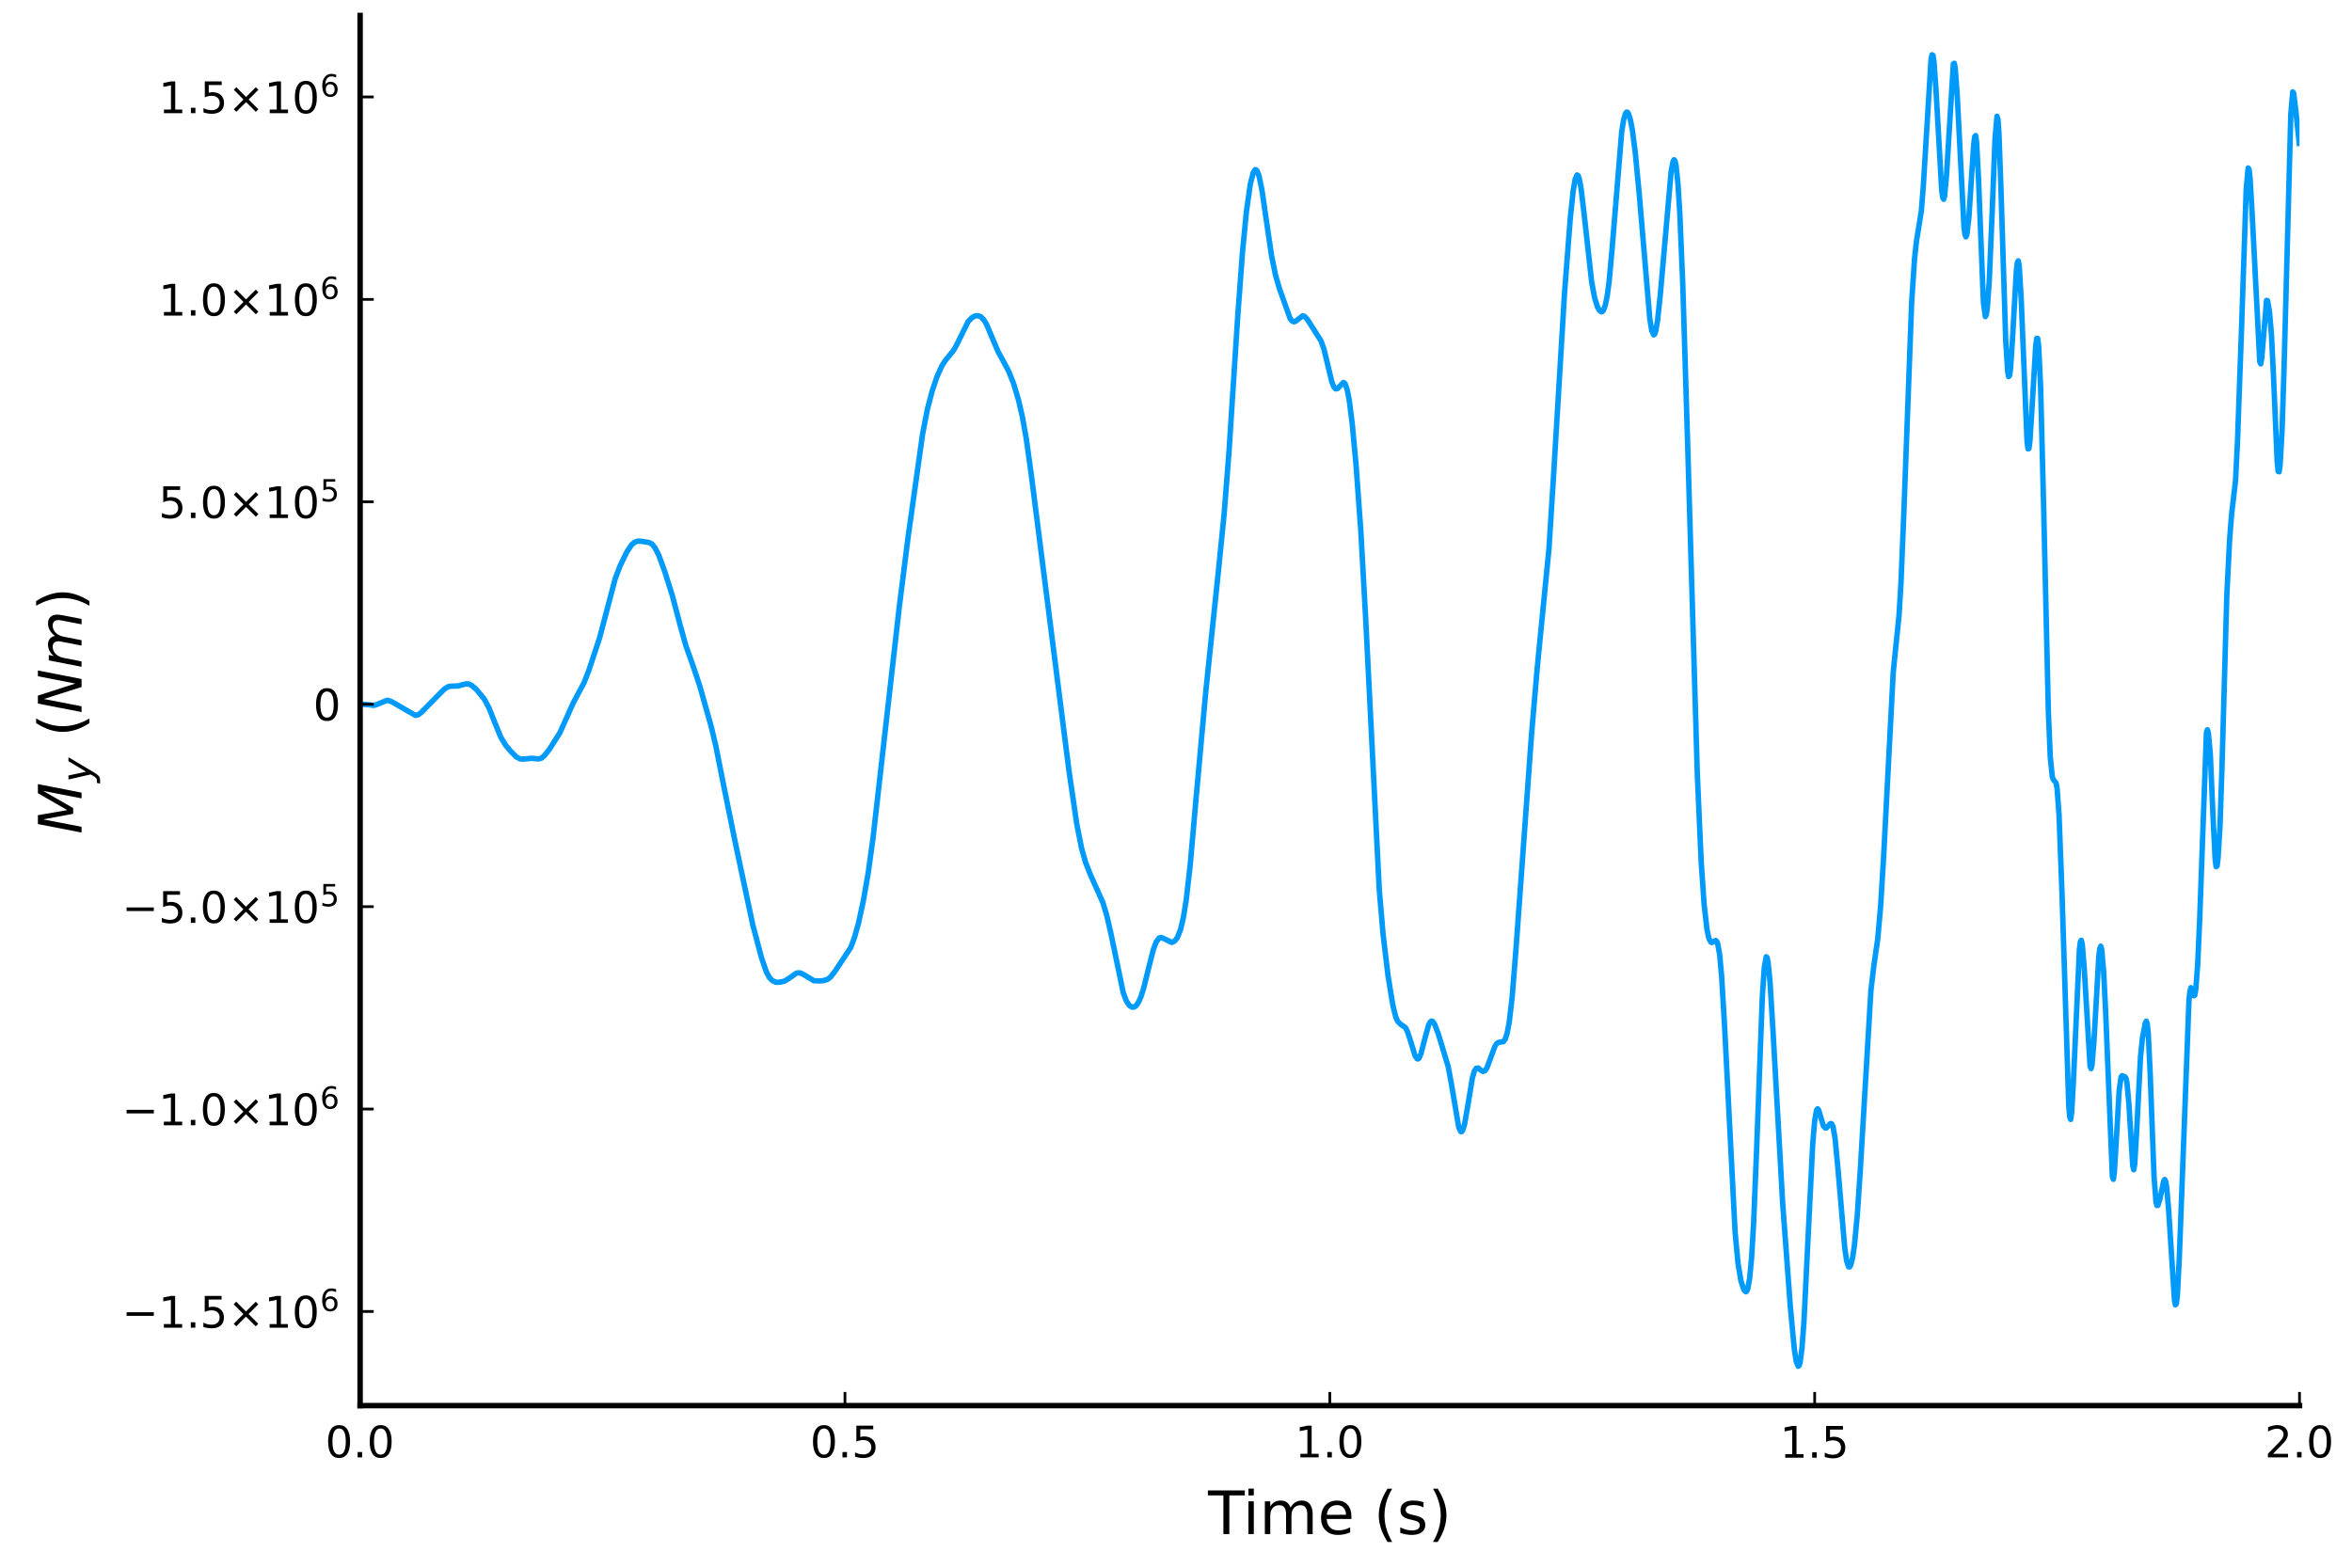<?xml version="1.0" encoding="utf-8" standalone="no"?>
<!DOCTYPE svg PUBLIC "-//W3C//DTD SVG 1.1//EN"
  "http://www.w3.org/Graphics/SVG/1.1/DTD/svg11.dtd">
<!-- Created with matplotlib (https://matplotlib.org/) -->
<svg height="288pt" version="1.1" viewBox="0 0 432 288" width="432pt" xmlns="http://www.w3.org/2000/svg" xmlns:xlink="http://www.w3.org/1999/xlink">
 <defs>
  <style type="text/css">*{stroke-linecap:butt;stroke-linejoin:round;}</style>
 </defs>
 <g id="figure_1">
  <g id="patch_1">
   <path d="M 0 288 
L 432 288 
L 432 0 
L 0 0 
z
" style="fill:#ffffff;"/>
  </g>
  <g id="axes_1">
   <g id="patch_2">
    <path d="M 66.142 258.225 
L 422.362 258.225 
L 422.362 2.835 
L 66.142 2.835 
z
" style="fill:#ffffff;"/>
   </g>
   <g id="line2d_1">
    <path clip-path="url(#p4bc1c0efb0)" d="M 66.142 129.372 
L 67.566 129.45 
L 68.635 129.587 
L 69.169 129.44 
L 71.129 128.645 
L 71.841 128.852 
L 76.294 131.42 
L 76.828 131.298 
L 77.362 130.897 
L 81.637 126.568 
L 82.35 126.136 
L 82.884 126.061 
L 84.131 126.021 
L 84.843 125.816 
L 85.556 125.636 
L 86.09 125.645 
L 86.624 125.909 
L 87.515 126.681 
L 88.94 128.412 
L 89.83 130.091 
L 90.721 132.347 
L 91.968 135.406 
L 92.858 136.878 
L 93.749 137.955 
L 94.817 139.04 
L 95.53 139.418 
L 96.064 139.457 
L 97.667 139.307 
L 98.914 139.426 
L 99.448 139.282 
L 99.982 138.825 
L 100.873 137.712 
L 102.832 134.619 
L 103.723 132.622 
L 105.326 129.063 
L 107.285 125.397 
L 108.176 123.091 
L 110.135 117.172 
L 111.203 113.111 
L 112.985 106.35 
L 113.875 103.988 
L 115.122 101.41 
L 116.012 100.067 
L 116.547 99.636 
L 117.081 99.414 
L 117.794 99.435 
L 119.218 99.67 
L 119.753 99.955 
L 120.287 100.604 
L 120.999 101.994 
L 122.068 104.912 
L 123.493 109.428 
L 124.918 114.822 
L 125.987 118.651 
L 127.233 122.142 
L 128.48 125.863 
L 130.617 133.417 
L 131.508 137.183 
L 132.755 143.491 
L 134.892 154.026 
L 138.276 169.95 
L 139.879 175.987 
L 140.77 178.554 
L 141.304 179.576 
L 141.838 180.136 
L 142.551 180.46 
L 143.263 180.438 
L 144.154 180.218 
L 145.044 179.642 
L 146.291 178.766 
L 146.825 178.707 
L 147.36 178.895 
L 149.497 180.176 
L 150.566 180.208 
L 151.278 180.15 
L 151.991 179.917 
L 152.525 179.521 
L 153.416 178.369 
L 156.265 174.056 
L 156.978 172.113 
L 157.69 169.555 
L 158.581 165.456 
L 159.471 160.328 
L 160.362 153.873 
L 161.787 141.312 
L 165.171 111.529 
L 166.774 98.804 
L 169.445 79.808 
L 170.336 75.174 
L 171.227 71.785 
L 172.117 69.16 
L 173.008 67.187 
L 173.72 66.115 
L 175.145 64.359 
L 175.679 63.422 
L 177.817 59.084 
L 178.529 58.347 
L 179.063 58.056 
L 179.598 57.994 
L 180.132 58.167 
L 180.666 58.698 
L 181.201 59.59 
L 182.091 61.702 
L 183.338 64.638 
L 184.407 66.577 
L 185.297 68.271 
L 186.188 70.521 
L 187.078 73.52 
L 187.791 76.603 
L 188.503 80.624 
L 189.394 87.014 
L 196.34 141.571 
L 197.765 151.316 
L 198.656 155.837 
L 199.368 158.364 
L 200.259 160.636 
L 202.574 165.833 
L 203.286 168.191 
L 203.999 171.279 
L 206.314 182.377 
L 206.849 183.806 
L 207.383 184.678 
L 207.917 185.012 
L 208.274 185.016 
L 208.63 184.807 
L 208.986 184.348 
L 209.52 183.227 
L 210.055 181.571 
L 210.945 177.953 
L 211.836 174.463 
L 212.37 173.048 
L 212.904 172.322 
L 213.261 172.219 
L 213.795 172.438 
L 215.22 173.131 
L 215.576 172.995 
L 215.932 172.683 
L 216.288 172.149 
L 216.823 170.799 
L 217.357 168.557 
L 217.891 165.229 
L 218.604 158.944 
L 219.673 146.82 
L 221.454 127.209 
L 223.769 105.103 
L 224.838 94.449 
L 225.728 83.08 
L 227.331 58.214 
L 228.222 46.194 
L 228.934 38.878 
L 229.647 33.836 
L 230.181 31.737 
L 230.537 31.178 
L 230.715 31.188 
L 230.894 31.386 
L 231.25 32.314 
L 231.784 34.901 
L 232.675 41.048 
L 233.565 47.062 
L 234.278 50.543 
L 234.99 53.003 
L 236.949 58.486 
L 237.305 58.964 
L 237.662 59.125 
L 238.018 58.988 
L 239.265 58.013 
L 239.621 58.129 
L 240.155 58.716 
L 242.649 62.647 
L 243.183 64.167 
L 243.896 67.122 
L 244.608 70.09 
L 244.964 71.027 
L 245.32 71.445 
L 245.677 71.374 
L 246.745 70.276 
L 246.923 70.341 
L 247.102 70.583 
L 247.458 71.649 
L 247.814 73.495 
L 248.348 77.665 
L 249.061 85.29 
L 249.951 97.595 
L 250.842 113.716 
L 253.335 163.447 
L 254.048 171.777 
L 254.938 179.202 
L 255.829 184.68 
L 256.363 186.811 
L 256.719 187.628 
L 257.254 188.174 
L 258.144 188.777 
L 258.501 189.485 
L 259.035 191.092 
L 259.925 193.996 
L 260.282 194.499 
L 260.46 194.535 
L 260.638 194.39 
L 260.994 193.578 
L 261.707 190.803 
L 262.419 188.235 
L 262.775 187.67 
L 262.953 187.578 
L 263.131 187.625 
L 263.488 188.132 
L 264.2 189.995 
L 265.981 195.906 
L 266.516 198.73 
L 267.94 207.127 
L 268.297 207.873 
L 268.475 207.89 
L 268.653 207.667 
L 269.009 206.52 
L 269.543 203.442 
L 270.434 198.046 
L 270.79 196.806 
L 271.146 196.257 
L 271.503 196.2 
L 272.037 196.646 
L 272.393 196.834 
L 272.749 196.702 
L 273.106 196.182 
L 273.64 194.754 
L 274.531 192.323 
L 274.887 191.736 
L 275.243 191.492 
L 276.134 191.371 
L 276.49 190.85 
L 276.846 189.696 
L 277.202 187.8 
L 277.736 183.251 
L 278.449 174.316 
L 281.299 134.957 
L 282.367 122.512 
L 284.505 100.803 
L 285.395 86.644 
L 287.354 53.965 
L 288.423 40.032 
L 288.957 35.032 
L 289.314 32.932 
L 289.67 32.143 
L 289.848 32.251 
L 290.026 32.694 
L 290.382 34.512 
L 290.917 38.926 
L 292.342 51.775 
L 292.876 54.653 
L 293.41 56.374 
L 293.766 57.03 
L 294.123 57.287 
L 294.301 57.242 
L 294.479 57.051 
L 294.835 56.131 
L 295.191 54.423 
L 295.548 51.755 
L 296.082 45.917 
L 297.863 24.211 
L 298.219 21.988 
L 298.575 20.815 
L 298.754 20.598 
L 298.932 20.63 
L 299.11 20.891 
L 299.466 22.011 
L 299.822 23.876 
L 300.356 28.046 
L 301.069 35.453 
L 303.028 58.609 
L 303.384 60.731 
L 303.741 61.522 
L 303.919 61.39 
L 304.097 60.897 
L 304.453 58.89 
L 304.987 53.763 
L 306.947 31.447 
L 307.303 29.641 
L 307.481 29.356 
L 307.659 29.578 
L 307.837 30.355 
L 308.193 33.712 
L 308.55 39.466 
L 309.084 52.355 
L 309.974 81.516 
L 311.756 142.37 
L 312.468 158.398 
L 313.002 166.165 
L 313.537 170.851 
L 313.893 172.424 
L 314.249 173.094 
L 314.427 173.147 
L 315.14 172.776 
L 315.318 172.944 
L 315.496 173.377 
L 315.852 175.358 
L 316.208 179.213 
L 316.743 188.22 
L 318.702 226.523 
L 319.236 232.163 
L 319.771 235.329 
L 320.305 236.952 
L 320.661 237.32 
L 320.839 237.18 
L 321.017 236.754 
L 321.373 234.773 
L 321.73 230.939 
L 322.086 224.857 
L 322.62 211.809 
L 323.689 183.219 
L 324.045 177.814 
L 324.401 175.764 
L 324.579 175.941 
L 324.758 176.833 
L 325.114 180.498 
L 325.648 189.288 
L 327.429 221.039 
L 328.854 240.277 
L 329.567 247.854 
L 329.923 250.109 
L 330.279 250.997 
L 330.457 250.863 
L 330.635 250.26 
L 330.991 247.513 
L 331.348 242.634 
L 332.06 228.033 
L 332.951 210.147 
L 333.307 205.891 
L 333.663 203.918 
L 333.841 203.694 
L 334.019 203.881 
L 334.376 205.035 
L 334.91 206.852 
L 335.266 207.235 
L 335.444 207.217 
L 335.8 206.858 
L 336.157 206.437 
L 336.335 206.404 
L 336.513 206.59 
L 336.691 207.058 
L 337.047 209.073 
L 337.582 214.653 
L 338.828 229.222 
L 339.185 231.65 
L 339.541 232.718 
L 339.719 232.751 
L 339.897 232.479 
L 340.253 231.166 
L 340.609 228.805 
L 341.144 223.132 
L 341.678 215.082 
L 343.637 181.957 
L 344.172 177.453 
L 344.884 172.552 
L 345.418 166.512 
L 345.953 157.715 
L 347.734 123.519 
L 348.268 118.253 
L 348.802 113.02 
L 349.159 107.138 
L 349.693 94.031 
L 351.118 55.58 
L 351.652 47.504 
L 352.008 44.306 
L 352.899 38.765 
L 353.255 34.267 
L 354.68 10.927 
L 354.858 10.063 
L 355.036 10.168 
L 355.214 11.268 
L 355.571 16.123 
L 356.639 34.976 
L 356.817 36.254 
L 356.996 36.611 
L 357.174 36.017 
L 357.53 32.126 
L 358.777 11.736 
L 358.955 11.629 
L 359.133 12.622 
L 359.489 17.503 
L 360.736 41.778 
L 360.914 43.084 
L 361.092 43.51 
L 361.27 43.088 
L 361.626 40.051 
L 362.161 31.84 
L 362.517 26.583 
L 362.695 25.111 
L 362.873 24.899 
L 363.051 26.15 
L 363.408 33.019 
L 364.298 55.555 
L 364.654 58.167 
L 364.832 57.844 
L 365.011 56.616 
L 365.367 51.747 
L 365.901 39.1 
L 366.435 25.507 
L 366.792 21.353 
L 366.97 21.903 
L 367.148 24.392 
L 367.504 34.057 
L 368.395 62.515 
L 368.751 68.182 
L 368.929 69.185 
L 369.107 68.984 
L 369.285 67.66 
L 369.641 62.306 
L 370.354 49.71 
L 370.532 48.208 
L 370.71 47.923 
L 370.888 48.959 
L 371.244 55.031 
L 372.313 81.078 
L 372.491 82.462 
L 372.669 82.409 
L 372.847 81.029 
L 373.204 75.367 
L 373.916 63.365 
L 374.094 62.163 
L 374.272 62.185 
L 374.45 63.615 
L 374.807 71.105 
L 375.341 92.209 
L 376.231 130.814 
L 376.588 139.126 
L 376.944 142.622 
L 377.122 143.191 
L 377.656 143.853 
L 377.834 144.856 
L 378.191 149.692 
L 378.725 163.794 
L 379.972 203.07 
L 380.15 205.205 
L 380.328 205.65 
L 380.506 204.419 
L 380.862 198.017 
L 381.931 174.437 
L 382.109 172.995 
L 382.287 172.733 
L 382.465 173.527 
L 382.822 177.916 
L 383.89 195.872 
L 384.068 196.315 
L 384.246 195.688 
L 384.603 191.364 
L 385.493 175.778 
L 385.671 174.282 
L 385.849 173.821 
L 386.028 174.43 
L 386.384 178.491 
L 386.74 185.605 
L 387.987 216.189 
L 388.165 216.647 
L 388.343 215.48 
L 388.699 209.685 
L 389.233 200.332 
L 389.59 197.827 
L 389.768 197.611 
L 390.302 197.812 
L 390.48 198.058 
L 390.658 198.821 
L 391.015 202.668 
L 391.727 214.142 
L 391.905 214.893 
L 392.083 213.978 
L 392.439 207.991 
L 393.152 194.196 
L 393.508 190.67 
L 394.042 187.909 
L 394.221 187.596 
L 394.399 188.116 
L 394.577 189.863 
L 394.933 197.278 
L 395.645 216.246 
L 396.002 220.812 
L 396.18 221.475 
L 396.358 221.428 
L 396.714 220.3 
L 397.427 216.92 
L 397.605 216.688 
L 397.783 217.049 
L 397.961 218.099 
L 398.317 222.213 
L 399.386 238.813 
L 399.564 239.718 
L 399.742 239.515 
L 399.92 238.053 
L 400.276 231.216 
L 402.057 183.741 
L 402.236 182.054 
L 402.414 181.442 
L 402.592 181.694 
L 402.948 182.927 
L 403.126 182.826 
L 403.304 181.822 
L 403.66 177.099 
L 404.017 169.097 
L 405.263 134.577 
L 405.442 134.066 
L 405.62 134.656 
L 405.976 138.569 
L 406.51 150.791 
L 406.866 157.854 
L 407.045 159.224 
L 407.223 159.061 
L 407.401 157.631 
L 407.757 151.724 
L 408.113 141.143 
L 409.004 109.401 
L 409.538 98.861 
L 409.894 94.394 
L 410.607 88.312 
L 410.963 81.199 
L 411.675 61.38 
L 412.566 34.809 
L 412.922 30.864 
L 413.1 31.142 
L 413.278 32.772 
L 413.635 38.781 
L 415.059 66.467 
L 415.238 66.846 
L 415.416 65.873 
L 416.306 55.185 
L 416.484 55.233 
L 416.841 57.214 
L 417.197 61.358 
L 417.553 68.515 
L 418.265 84.99 
L 418.444 86.615 
L 418.622 86.673 
L 418.8 85.309 
L 419.156 79.013 
L 419.512 67.934 
L 420.759 20.987 
L 421.115 16.881 
L 421.293 17.147 
L 421.65 20.083 
L 422.362 26.844 
L 422.362 26.844 
" style="fill:none;stroke:#009afa;"/>
   </g>
   <g id="matplotlib.axis_1">
    <g id="xtick_1">
     <g id="line2d_2">
      <defs>
       <path d="M 0 0 
L 0 -2.5 
" id="m7b5e54fca6" style="stroke:#000000;stroke-width:0.5;"/>
      </defs>
      <g>
       <use style="stroke:#000000;stroke-width:0.5;" x="66.142" xlink:href="#m7b5e54fca6" y="258.225"/>
      </g>
     </g>
     <g id="text_1">
      <!-- $\mathregular{0.0}$ -->
      <g transform="translate(59.742 267.804)scale(0.08 -0.08)">
       <defs>
        <path d="M 31.781 66.406 
Q 24.172 66.406 20.328 58.906 
Q 16.5 51.422 16.5 36.375 
Q 16.5 21.391 20.328 13.891 
Q 24.172 6.391 31.781 6.391 
Q 39.453 6.391 43.281 13.891 
Q 47.125 21.391 47.125 36.375 
Q 47.125 51.422 43.281 58.906 
Q 39.453 66.406 31.781 66.406 
z
M 31.781 74.219 
Q 44.047 74.219 50.516 64.516 
Q 56.984 54.828 56.984 36.375 
Q 56.984 17.969 50.516 8.266 
Q 44.047 -1.422 31.781 -1.422 
Q 19.531 -1.422 13.062 8.266 
Q 6.594 17.969 6.594 36.375 
Q 6.594 54.828 13.062 64.516 
Q 19.531 74.219 31.781 74.219 
z
" id="DejaVuSans-48"/>
        <path d="M 10.688 12.406 
L 21 12.406 
L 21 0 
L 10.688 0 
z
" id="DejaVuSans-46"/>
       </defs>
       <use transform="translate(0 0.781)" xlink:href="#DejaVuSans-48"/>
       <use transform="translate(63.623 0.781)" xlink:href="#DejaVuSans-46"/>
       <use transform="translate(95.41 0.781)" xlink:href="#DejaVuSans-48"/>
      </g>
     </g>
    </g>
    <g id="xtick_2">
     <g id="line2d_3">
      <g>
       <use style="stroke:#000000;stroke-width:0.5;" x="155.197" xlink:href="#m7b5e54fca6" y="258.225"/>
      </g>
     </g>
     <g id="text_2">
      <!-- $\mathregular{0.5}$ -->
      <g transform="translate(148.797 267.804)scale(0.08 -0.08)">
       <defs>
        <path d="M 10.797 72.906 
L 49.516 72.906 
L 49.516 64.594 
L 19.828 64.594 
L 19.828 46.734 
Q 21.969 47.469 24.109 47.828 
Q 26.266 48.188 28.422 48.188 
Q 40.625 48.188 47.75 41.5 
Q 54.891 34.812 54.891 23.391 
Q 54.891 11.625 47.562 5.094 
Q 40.234 -1.422 26.906 -1.422 
Q 22.312 -1.422 17.547 -0.641 
Q 12.797 0.141 7.719 1.703 
L 7.719 11.625 
Q 12.109 9.234 16.797 8.062 
Q 21.484 6.891 26.703 6.891 
Q 35.156 6.891 40.078 11.328 
Q 45.016 15.766 45.016 23.391 
Q 45.016 31 40.078 35.438 
Q 35.156 39.891 26.703 39.891 
Q 22.75 39.891 18.812 39.016 
Q 14.891 38.141 10.797 36.281 
z
" id="DejaVuSans-53"/>
       </defs>
       <use transform="translate(0 0.781)" xlink:href="#DejaVuSans-48"/>
       <use transform="translate(63.623 0.781)" xlink:href="#DejaVuSans-46"/>
       <use transform="translate(95.41 0.781)" xlink:href="#DejaVuSans-53"/>
      </g>
     </g>
    </g>
    <g id="xtick_3">
     <g id="line2d_4">
      <g>
       <use style="stroke:#000000;stroke-width:0.5;" x="244.252" xlink:href="#m7b5e54fca6" y="258.225"/>
      </g>
     </g>
     <g id="text_3">
      <!-- $\mathregular{1.0}$ -->
      <g transform="translate(237.852 267.804)scale(0.08 -0.08)">
       <defs>
        <path d="M 12.406 8.297 
L 28.516 8.297 
L 28.516 63.922 
L 10.984 60.406 
L 10.984 69.391 
L 28.422 72.906 
L 38.281 72.906 
L 38.281 8.297 
L 54.391 8.297 
L 54.391 0 
L 12.406 0 
z
" id="DejaVuSans-49"/>
       </defs>
       <use transform="translate(0 0.781)" xlink:href="#DejaVuSans-49"/>
       <use transform="translate(63.623 0.781)" xlink:href="#DejaVuSans-46"/>
       <use transform="translate(95.41 0.781)" xlink:href="#DejaVuSans-48"/>
      </g>
     </g>
    </g>
    <g id="xtick_4">
     <g id="line2d_5">
      <g>
       <use style="stroke:#000000;stroke-width:0.5;" x="333.307" xlink:href="#m7b5e54fca6" y="258.225"/>
      </g>
     </g>
     <g id="text_4">
      <!-- $\mathregular{1.5}$ -->
      <g transform="translate(326.907 267.804)scale(0.08 -0.08)">
       <use transform="translate(0 0.094)" xlink:href="#DejaVuSans-49"/>
       <use transform="translate(63.623 0.094)" xlink:href="#DejaVuSans-46"/>
       <use transform="translate(95.41 0.094)" xlink:href="#DejaVuSans-53"/>
      </g>
     </g>
    </g>
    <g id="xtick_5">
     <g id="line2d_6">
      <g>
       <use style="stroke:#000000;stroke-width:0.5;" x="422.362" xlink:href="#m7b5e54fca6" y="258.225"/>
      </g>
     </g>
     <g id="text_5">
      <!-- $\mathregular{2.0}$ -->
      <g transform="translate(415.962 267.804)scale(0.08 -0.08)">
       <defs>
        <path d="M 19.188 8.297 
L 53.609 8.297 
L 53.609 0 
L 7.328 0 
L 7.328 8.297 
Q 12.938 14.109 22.625 23.891 
Q 32.328 33.688 34.812 36.531 
Q 39.547 41.844 41.422 45.531 
Q 43.312 49.219 43.312 52.781 
Q 43.312 58.594 39.234 62.25 
Q 35.156 65.922 28.609 65.922 
Q 23.969 65.922 18.812 64.312 
Q 13.672 62.703 7.812 59.422 
L 7.812 69.391 
Q 13.766 71.781 18.938 73 
Q 24.125 74.219 28.422 74.219 
Q 39.75 74.219 46.484 68.547 
Q 53.219 62.891 53.219 53.422 
Q 53.219 48.922 51.531 44.891 
Q 49.859 40.875 45.406 35.406 
Q 44.188 33.984 37.641 27.219 
Q 31.109 20.453 19.188 8.297 
z
" id="DejaVuSans-50"/>
       </defs>
       <use transform="translate(0 0.781)" xlink:href="#DejaVuSans-50"/>
       <use transform="translate(63.623 0.781)" xlink:href="#DejaVuSans-46"/>
       <use transform="translate(95.41 0.781)" xlink:href="#DejaVuSans-48"/>
      </g>
     </g>
    </g>
    <g id="text_6">
     <!-- Time (s) -->
     <g transform="translate(221.89 281.826)scale(0.11 -0.11)">
      <defs>
       <path d="M -0.297 72.906 
L 61.375 72.906 
L 61.375 64.594 
L 35.5 64.594 
L 35.5 0 
L 25.594 0 
L 25.594 64.594 
L -0.297 64.594 
z
" id="DejaVuSans-84"/>
       <path d="M 9.422 54.688 
L 18.406 54.688 
L 18.406 0 
L 9.422 0 
z
M 9.422 75.984 
L 18.406 75.984 
L 18.406 64.594 
L 9.422 64.594 
z
" id="DejaVuSans-105"/>
       <path d="M 52 44.188 
Q 55.375 50.25 60.062 53.125 
Q 64.75 56 71.094 56 
Q 79.641 56 84.281 50.016 
Q 88.922 44.047 88.922 33.016 
L 88.922 0 
L 79.891 0 
L 79.891 32.719 
Q 79.891 40.578 77.094 44.375 
Q 74.312 48.188 68.609 48.188 
Q 61.625 48.188 57.562 43.547 
Q 53.516 38.922 53.516 30.906 
L 53.516 0 
L 44.484 0 
L 44.484 32.719 
Q 44.484 40.625 41.703 44.406 
Q 38.922 48.188 33.109 48.188 
Q 26.219 48.188 22.156 43.531 
Q 18.109 38.875 18.109 30.906 
L 18.109 0 
L 9.078 0 
L 9.078 54.688 
L 18.109 54.688 
L 18.109 46.188 
Q 21.188 51.219 25.484 53.609 
Q 29.781 56 35.688 56 
Q 41.656 56 45.828 52.969 
Q 50 49.953 52 44.188 
z
" id="DejaVuSans-109"/>
       <path d="M 56.203 29.594 
L 56.203 25.203 
L 14.891 25.203 
Q 15.484 15.922 20.484 11.062 
Q 25.484 6.203 34.422 6.203 
Q 39.594 6.203 44.453 7.469 
Q 49.312 8.734 54.109 11.281 
L 54.109 2.781 
Q 49.266 0.734 44.188 -0.344 
Q 39.109 -1.422 33.891 -1.422 
Q 20.797 -1.422 13.156 6.188 
Q 5.516 13.812 5.516 26.812 
Q 5.516 40.234 12.766 48.109 
Q 20.016 56 32.328 56 
Q 43.359 56 49.781 48.891 
Q 56.203 41.797 56.203 29.594 
z
M 47.219 32.234 
Q 47.125 39.594 43.094 43.984 
Q 39.062 48.391 32.422 48.391 
Q 24.906 48.391 20.391 44.141 
Q 15.875 39.891 15.188 32.172 
z
" id="DejaVuSans-101"/>
       <path id="DejaVuSans-32"/>
       <path d="M 31 75.875 
Q 24.469 64.656 21.281 53.656 
Q 18.109 42.672 18.109 31.391 
Q 18.109 20.125 21.312 9.062 
Q 24.516 -2 31 -13.188 
L 23.188 -13.188 
Q 15.875 -1.703 12.234 9.375 
Q 8.594 20.453 8.594 31.391 
Q 8.594 42.281 12.203 53.312 
Q 15.828 64.359 23.188 75.875 
z
" id="DejaVuSans-40"/>
       <path d="M 44.281 53.078 
L 44.281 44.578 
Q 40.484 46.531 36.375 47.5 
Q 32.281 48.484 27.875 48.484 
Q 21.188 48.484 17.844 46.438 
Q 14.5 44.391 14.5 40.281 
Q 14.5 37.156 16.891 35.375 
Q 19.281 33.594 26.516 31.984 
L 29.594 31.297 
Q 39.156 29.25 43.188 25.516 
Q 47.219 21.781 47.219 15.094 
Q 47.219 7.469 41.188 3.016 
Q 35.156 -1.422 24.609 -1.422 
Q 20.219 -1.422 15.453 -0.562 
Q 10.688 0.297 5.422 2 
L 5.422 11.281 
Q 10.406 8.688 15.234 7.391 
Q 20.062 6.109 24.812 6.109 
Q 31.156 6.109 34.562 8.281 
Q 37.984 10.453 37.984 14.406 
Q 37.984 18.062 35.516 20.016 
Q 33.062 21.969 24.703 23.781 
L 21.578 24.516 
Q 13.234 26.266 9.516 29.906 
Q 5.812 33.547 5.812 39.891 
Q 5.812 47.609 11.281 51.797 
Q 16.75 56 26.812 56 
Q 31.781 56 36.172 55.266 
Q 40.578 54.547 44.281 53.078 
z
" id="DejaVuSans-115"/>
       <path d="M 8.016 75.875 
L 15.828 75.875 
Q 23.141 64.359 26.781 53.312 
Q 30.422 42.281 30.422 31.391 
Q 30.422 20.453 26.781 9.375 
Q 23.141 -1.703 15.828 -13.188 
L 8.016 -13.188 
Q 14.5 -2 17.703 9.062 
Q 20.906 20.125 20.906 31.391 
Q 20.906 42.672 17.703 53.656 
Q 14.5 64.656 8.016 75.875 
z
" id="DejaVuSans-41"/>
      </defs>
      <use xlink:href="#DejaVuSans-84"/>
      <use x="57.959" xlink:href="#DejaVuSans-105"/>
      <use x="85.742" xlink:href="#DejaVuSans-109"/>
      <use x="183.154" xlink:href="#DejaVuSans-101"/>
      <use x="244.678" xlink:href="#DejaVuSans-32"/>
      <use x="276.465" xlink:href="#DejaVuSans-40"/>
      <use x="315.479" xlink:href="#DejaVuSans-115"/>
      <use x="367.578" xlink:href="#DejaVuSans-41"/>
     </g>
    </g>
   </g>
   <g id="matplotlib.axis_2">
    <g id="ytick_1">
     <g id="line2d_7">
      <defs>
       <path d="M 0 0 
L 2.5 0 
" id="m967969d4dc" style="stroke:#000000;stroke-width:0.5;"/>
      </defs>
      <g>
       <use style="stroke:#000000;stroke-width:0.5;" x="66.142" xlink:href="#m967969d4dc" y="240.931"/>
      </g>
     </g>
     <g id="text_7">
      <!-- $\mathregular{-1.5×10^{6}}$ -->
      <g transform="translate(22.402 243.971)scale(0.08 -0.08)">
       <defs>
        <path d="M 10.594 35.5 
L 73.188 35.5 
L 73.188 27.203 
L 10.594 27.203 
z
" id="DejaVuSans-8722"/>
        <path d="M 70.125 53.719 
L 47.797 31.297 
L 70.125 8.984 
L 64.312 3.078 
L 41.891 25.484 
L 19.484 3.078 
L 13.719 8.984 
L 35.984 31.297 
L 13.719 53.719 
L 19.484 59.625 
L 41.891 37.203 
L 64.312 59.625 
z
" id="DejaVuSans-215"/>
        <path d="M 33.016 40.375 
Q 26.375 40.375 22.484 35.828 
Q 18.609 31.297 18.609 23.391 
Q 18.609 15.531 22.484 10.953 
Q 26.375 6.391 33.016 6.391 
Q 39.656 6.391 43.531 10.953 
Q 47.406 15.531 47.406 23.391 
Q 47.406 31.297 43.531 35.828 
Q 39.656 40.375 33.016 40.375 
z
M 52.594 71.297 
L 52.594 62.312 
Q 48.875 64.062 45.094 64.984 
Q 41.312 65.922 37.594 65.922 
Q 27.828 65.922 22.672 59.328 
Q 17.531 52.734 16.797 39.406 
Q 19.672 43.656 24.016 45.922 
Q 28.375 48.188 33.594 48.188 
Q 44.578 48.188 50.953 41.516 
Q 57.328 34.859 57.328 23.391 
Q 57.328 12.156 50.688 5.359 
Q 44.047 -1.422 33.016 -1.422 
Q 20.359 -1.422 13.672 8.266 
Q 6.984 17.969 6.984 36.375 
Q 6.984 53.656 15.188 63.938 
Q 23.391 74.219 37.203 74.219 
Q 40.922 74.219 44.703 73.484 
Q 48.484 72.75 52.594 71.297 
z
" id="DejaVuSans-54"/>
       </defs>
       <use transform="translate(0 0.766)" xlink:href="#DejaVuSans-8722"/>
       <use transform="translate(83.789 0.766)" xlink:href="#DejaVuSans-49"/>
       <use transform="translate(147.412 0.766)" xlink:href="#DejaVuSans-46"/>
       <use transform="translate(179.199 0.766)" xlink:href="#DejaVuSans-53"/>
       <use transform="translate(242.822 0.766)" xlink:href="#DejaVuSans-215"/>
       <use transform="translate(326.611 0.766)" xlink:href="#DejaVuSans-49"/>
       <use transform="translate(390.234 0.766)" xlink:href="#DejaVuSans-48"/>
       <use transform="translate(454.814 39.047)scale(0.7)" xlink:href="#DejaVuSans-54"/>
      </g>
     </g>
    </g>
    <g id="ytick_2">
     <g id="line2d_8">
      <g>
       <use style="stroke:#000000;stroke-width:0.5;" x="66.142" xlink:href="#m967969d4dc" y="203.745"/>
      </g>
     </g>
     <g id="text_8">
      <!-- $\mathregular{-1.0×10^{6}}$ -->
      <g transform="translate(22.402 206.784)scale(0.08 -0.08)">
       <use transform="translate(0 0.766)" xlink:href="#DejaVuSans-8722"/>
       <use transform="translate(83.789 0.766)" xlink:href="#DejaVuSans-49"/>
       <use transform="translate(147.412 0.766)" xlink:href="#DejaVuSans-46"/>
       <use transform="translate(179.199 0.766)" xlink:href="#DejaVuSans-48"/>
       <use transform="translate(242.822 0.766)" xlink:href="#DejaVuSans-215"/>
       <use transform="translate(326.611 0.766)" xlink:href="#DejaVuSans-49"/>
       <use transform="translate(390.234 0.766)" xlink:href="#DejaVuSans-48"/>
       <use transform="translate(454.814 39.047)scale(0.7)" xlink:href="#DejaVuSans-54"/>
      </g>
     </g>
    </g>
    <g id="ytick_3">
     <g id="line2d_9">
      <g>
       <use style="stroke:#000000;stroke-width:0.5;" x="66.142" xlink:href="#m967969d4dc" y="166.558"/>
      </g>
     </g>
     <g id="text_9">
      <!-- $\mathregular{-5.0×10^{5}}$ -->
      <g transform="translate(22.402 169.598)scale(0.08 -0.08)">
       <use transform="translate(0 0.684)" xlink:href="#DejaVuSans-8722"/>
       <use transform="translate(83.789 0.684)" xlink:href="#DejaVuSans-53"/>
       <use transform="translate(147.412 0.684)" xlink:href="#DejaVuSans-46"/>
       <use transform="translate(179.199 0.684)" xlink:href="#DejaVuSans-48"/>
       <use transform="translate(242.822 0.684)" xlink:href="#DejaVuSans-215"/>
       <use transform="translate(326.611 0.684)" xlink:href="#DejaVuSans-49"/>
       <use transform="translate(390.234 0.684)" xlink:href="#DejaVuSans-48"/>
       <use transform="translate(454.814 38.966)scale(0.7)" xlink:href="#DejaVuSans-53"/>
      </g>
     </g>
    </g>
    <g id="ytick_4">
     <g id="line2d_10">
      <g>
       <use style="stroke:#000000;stroke-width:0.5;" x="66.142" xlink:href="#m967969d4dc" y="129.372"/>
      </g>
     </g>
     <g id="text_10">
      <!-- $\mathregular{0}$ -->
      <g transform="translate(57.522 132.411)scale(0.08 -0.08)">
       <use transform="translate(0 0.781)" xlink:href="#DejaVuSans-48"/>
      </g>
     </g>
    </g>
    <g id="ytick_5">
     <g id="line2d_11">
      <g>
       <use style="stroke:#000000;stroke-width:0.5;" x="66.142" xlink:href="#m967969d4dc" y="92.185"/>
      </g>
     </g>
     <g id="text_11">
      <!-- $\mathregular{5.0×10^{5}}$ -->
      <g transform="translate(29.122 95.225)scale(0.08 -0.08)">
       <use transform="translate(0 0.684)" xlink:href="#DejaVuSans-53"/>
       <use transform="translate(63.623 0.684)" xlink:href="#DejaVuSans-46"/>
       <use transform="translate(95.41 0.684)" xlink:href="#DejaVuSans-48"/>
       <use transform="translate(159.033 0.684)" xlink:href="#DejaVuSans-215"/>
       <use transform="translate(242.822 0.684)" xlink:href="#DejaVuSans-49"/>
       <use transform="translate(306.445 0.684)" xlink:href="#DejaVuSans-48"/>
       <use transform="translate(371.025 38.966)scale(0.7)" xlink:href="#DejaVuSans-53"/>
      </g>
     </g>
    </g>
    <g id="ytick_6">
     <g id="line2d_12">
      <g>
       <use style="stroke:#000000;stroke-width:0.5;" x="66.142" xlink:href="#m967969d4dc" y="54.999"/>
      </g>
     </g>
     <g id="text_12">
      <!-- $\mathregular{1.0×10^{6}}$ -->
      <g transform="translate(29.122 58.038)scale(0.08 -0.08)">
       <use transform="translate(0 0.766)" xlink:href="#DejaVuSans-49"/>
       <use transform="translate(63.623 0.766)" xlink:href="#DejaVuSans-46"/>
       <use transform="translate(95.41 0.766)" xlink:href="#DejaVuSans-48"/>
       <use transform="translate(159.033 0.766)" xlink:href="#DejaVuSans-215"/>
       <use transform="translate(242.822 0.766)" xlink:href="#DejaVuSans-49"/>
       <use transform="translate(306.445 0.766)" xlink:href="#DejaVuSans-48"/>
       <use transform="translate(371.025 39.047)scale(0.7)" xlink:href="#DejaVuSans-54"/>
      </g>
     </g>
    </g>
    <g id="ytick_7">
     <g id="line2d_13">
      <g>
       <use style="stroke:#000000;stroke-width:0.5;" x="66.142" xlink:href="#m967969d4dc" y="17.812"/>
      </g>
     </g>
     <g id="text_13">
      <!-- $\mathregular{1.5×10^{6}}$ -->
      <g transform="translate(29.122 20.852)scale(0.08 -0.08)">
       <use transform="translate(0 0.766)" xlink:href="#DejaVuSans-49"/>
       <use transform="translate(63.623 0.766)" xlink:href="#DejaVuSans-46"/>
       <use transform="translate(95.41 0.766)" xlink:href="#DejaVuSans-53"/>
       <use transform="translate(159.033 0.766)" xlink:href="#DejaVuSans-215"/>
       <use transform="translate(242.822 0.766)" xlink:href="#DejaVuSans-49"/>
       <use transform="translate(306.445 0.766)" xlink:href="#DejaVuSans-48"/>
       <use transform="translate(371.025 39.047)scale(0.7)" xlink:href="#DejaVuSans-54"/>
      </g>
     </g>
    </g>
    <g id="text_14">
     <!-- $M_y$ ($Nm$) -->
     <g transform="translate(14.992 153.245)rotate(-90)scale(0.11 -0.11)">
      <defs>
       <path d="M 16.891 72.906 
L 31.688 72.906 
L 40.188 23.781 
L 68.406 72.906 
L 83.594 72.906 
L 69.391 0 
L 59.812 0 
L 72.219 63.922 
L 43.609 14.016 
L 33.984 14.016 
L 24.703 64.109 
L 12.312 0 
L 2.688 0 
z
" id="DejaVuSans-Oblique-77"/>
       <path d="M 24.812 -5.078 
Q 18.562 -15.578 14.625 -18.188 
Q 10.688 -20.797 4.594 -20.797 
L -2.484 -20.797 
L -0.984 -13.281 
L 4.203 -13.281 
Q 7.953 -13.281 10.594 -11.234 
Q 13.234 -9.188 16.5 -3.219 
L 19.281 2 
L 7.172 54.688 
L 16.703 54.688 
L 25.781 12.797 
L 50.875 54.688 
L 60.297 54.688 
z
" id="DejaVuSans-Oblique-121"/>
       <path d="M 16.891 72.906 
L 30.172 72.906 
L 50.297 10.406 
L 62.5 72.906 
L 72.125 72.906 
L 57.906 0 
L 44.578 0 
L 24.516 62.891 
L 12.312 0 
L 2.688 0 
z
" id="DejaVuSans-Oblique-78"/>
       <path d="M 89.797 33.016 
L 83.406 0 
L 74.422 0 
L 80.719 32.719 
Q 81.109 34.812 81.297 36.328 
Q 81.5 37.844 81.5 38.922 
Q 81.5 43.312 79.047 45.75 
Q 76.609 48.188 72.219 48.188 
Q 65.672 48.188 60.547 43.281 
Q 55.422 38.375 53.906 30.516 
L 47.906 0 
L 38.922 0 
L 45.312 32.719 
Q 45.703 34.516 45.891 36.047 
Q 46.094 37.594 46.094 38.812 
Q 46.094 43.266 43.656 45.719 
Q 41.219 48.188 36.922 48.188 
Q 30.281 48.188 25.141 43.281 
Q 20.016 38.375 18.5 30.516 
L 12.5 0 
L 3.516 0 
L 14.203 54.688 
L 23.188 54.688 
L 21.484 46.188 
Q 25.141 50.984 30.047 53.484 
Q 34.969 56 40.578 56 
Q 46.531 56 50.359 52.875 
Q 54.203 49.75 54.984 44.188 
Q 59.078 49.953 64.469 52.969 
Q 69.875 56 75.875 56 
Q 82.906 56 86.734 51.953 
Q 90.578 47.906 90.578 40.484 
Q 90.578 38.875 90.375 36.938 
Q 90.188 35.016 89.797 33.016 
z
" id="DejaVuSans-Oblique-109"/>
      </defs>
      <use transform="translate(0 0.125)" xlink:href="#DejaVuSans-Oblique-77"/>
      <use transform="translate(86.279 -16.281)scale(0.7)" xlink:href="#DejaVuSans-Oblique-121"/>
      <use transform="translate(130.439 0.125)" xlink:href="#DejaVuSans-32"/>
      <use transform="translate(162.227 0.125)" xlink:href="#DejaVuSans-40"/>
      <use transform="translate(201.24 0.125)" xlink:href="#DejaVuSans-Oblique-78"/>
      <use transform="translate(276.045 0.125)" xlink:href="#DejaVuSans-Oblique-109"/>
      <use transform="translate(373.457 0.125)" xlink:href="#DejaVuSans-41"/>
     </g>
    </g>
   </g>
   <g id="patch_3">
    <path d="M 66.142 258.225 
L 66.142 2.835 
" style="fill:none;stroke:#000000;stroke-linecap:square;stroke-linejoin:miter;"/>
   </g>
   <g id="patch_4">
    <path d="M 66.142 258.225 
L 422.362 258.225 
" style="fill:none;stroke:#000000;stroke-linecap:square;stroke-linejoin:miter;"/>
   </g>
  </g>
 </g>
 <defs>
  <clipPath id="p4bc1c0efb0">
   <rect height="255.391" width="356.22" x="66.142" y="2.835"/>
  </clipPath>
 </defs>
</svg>
